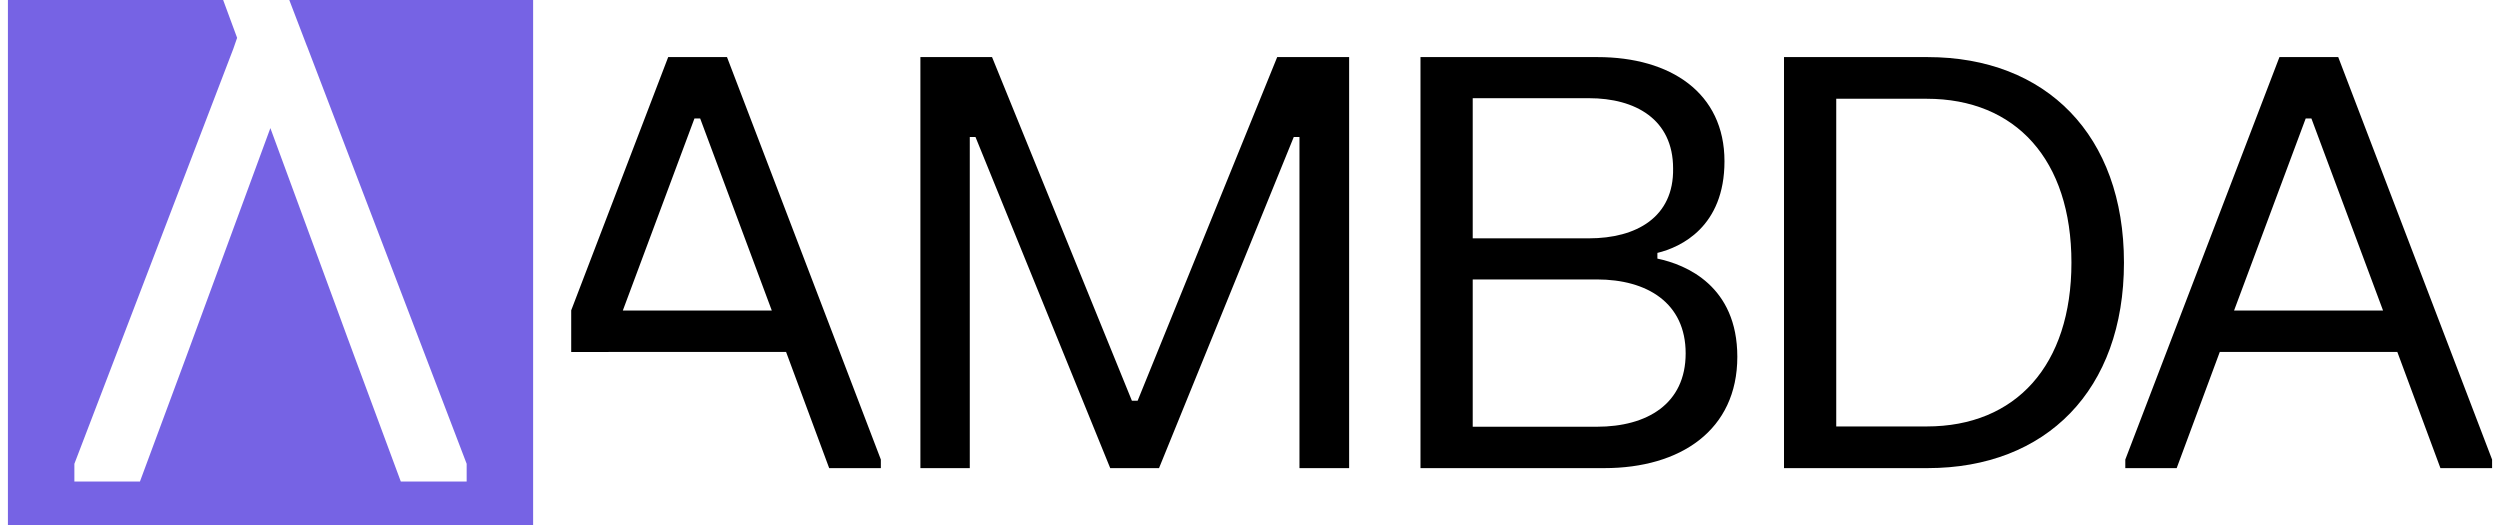 <svg width="238" height="50" viewBox="0 0 238 50" fill="none" xmlns="http://www.w3.org/2000/svg">
<path d="M207.22 44.565H202.329V43.75L217.003 5.435H222.6L237.247 43.75V44.565H232.329L228.225 33.505H211.323L207.22 44.565ZM219.503 11.277L212.682 29.565H226.867L220.046 11.277H219.503Z" fill="black"/>
<path d="M169.837 44.565V5.435H183.505C194.81 5.435 202.201 12.88 202.201 25C202.201 37.12 194.81 44.565 183.505 44.565H169.837ZM183.424 9.402H174.81V40.598H183.424C191.902 40.598 197.201 34.783 197.201 25C197.201 15.217 191.902 9.402 183.424 9.402Z" fill="black"/>
<path d="M135.23 44.565V5.435H152.078C159.034 5.435 164.17 8.832 164.17 15.353C164.17 21.576 160.04 23.533 157.784 24.076V24.62C160.529 25.19 165.393 27.228 165.393 33.967C165.393 40.951 159.985 44.565 152.73 44.565H135.23ZM151.263 9.348H140.203V22.69H151.263C155.773 22.69 159.36 20.679 159.279 16.033C159.279 11.359 155.692 9.348 151.263 9.348ZM152.023 26.603H140.203V40.625H152.023C156.806 40.625 160.475 38.451 160.475 33.641C160.475 28.832 156.806 26.603 152.023 26.603Z" fill="black"/>
<path d="M87.622 44.565V5.435H94.443L107.758 38.152H108.301L121.589 5.435H128.437V44.565H123.709V13.043H123.166L110.339 44.565H105.693L92.867 13.043H92.323V44.565H87.622Z" fill="black"/>
<path fill-rule="evenodd" clip-rule="evenodd" d="M57.931 33.511L57.933 33.506H74.835L78.938 44.566H83.857V43.75L69.21 5.435H63.612L54.379 29.544V33.511H57.931ZM66.112 11.277L59.291 29.566H73.476L66.656 11.277H66.112Z" fill="black"/>
<path d="M17.716 33.997L25.739 12.194L32.446 30.421L33.17 32.396H33.173L33.762 33.995L38.156 45.839H44.426V44.154L39.333 30.832L39.333 30.829L29.219 4.373L29.212 4.369L27.54 0H50.753V50H0.753V0H21.244L22.573 3.601L22.217 4.631L7.081 44.154V45.839H13.323L17.716 33.997Z" fill="#7663E4"/>
</svg>
